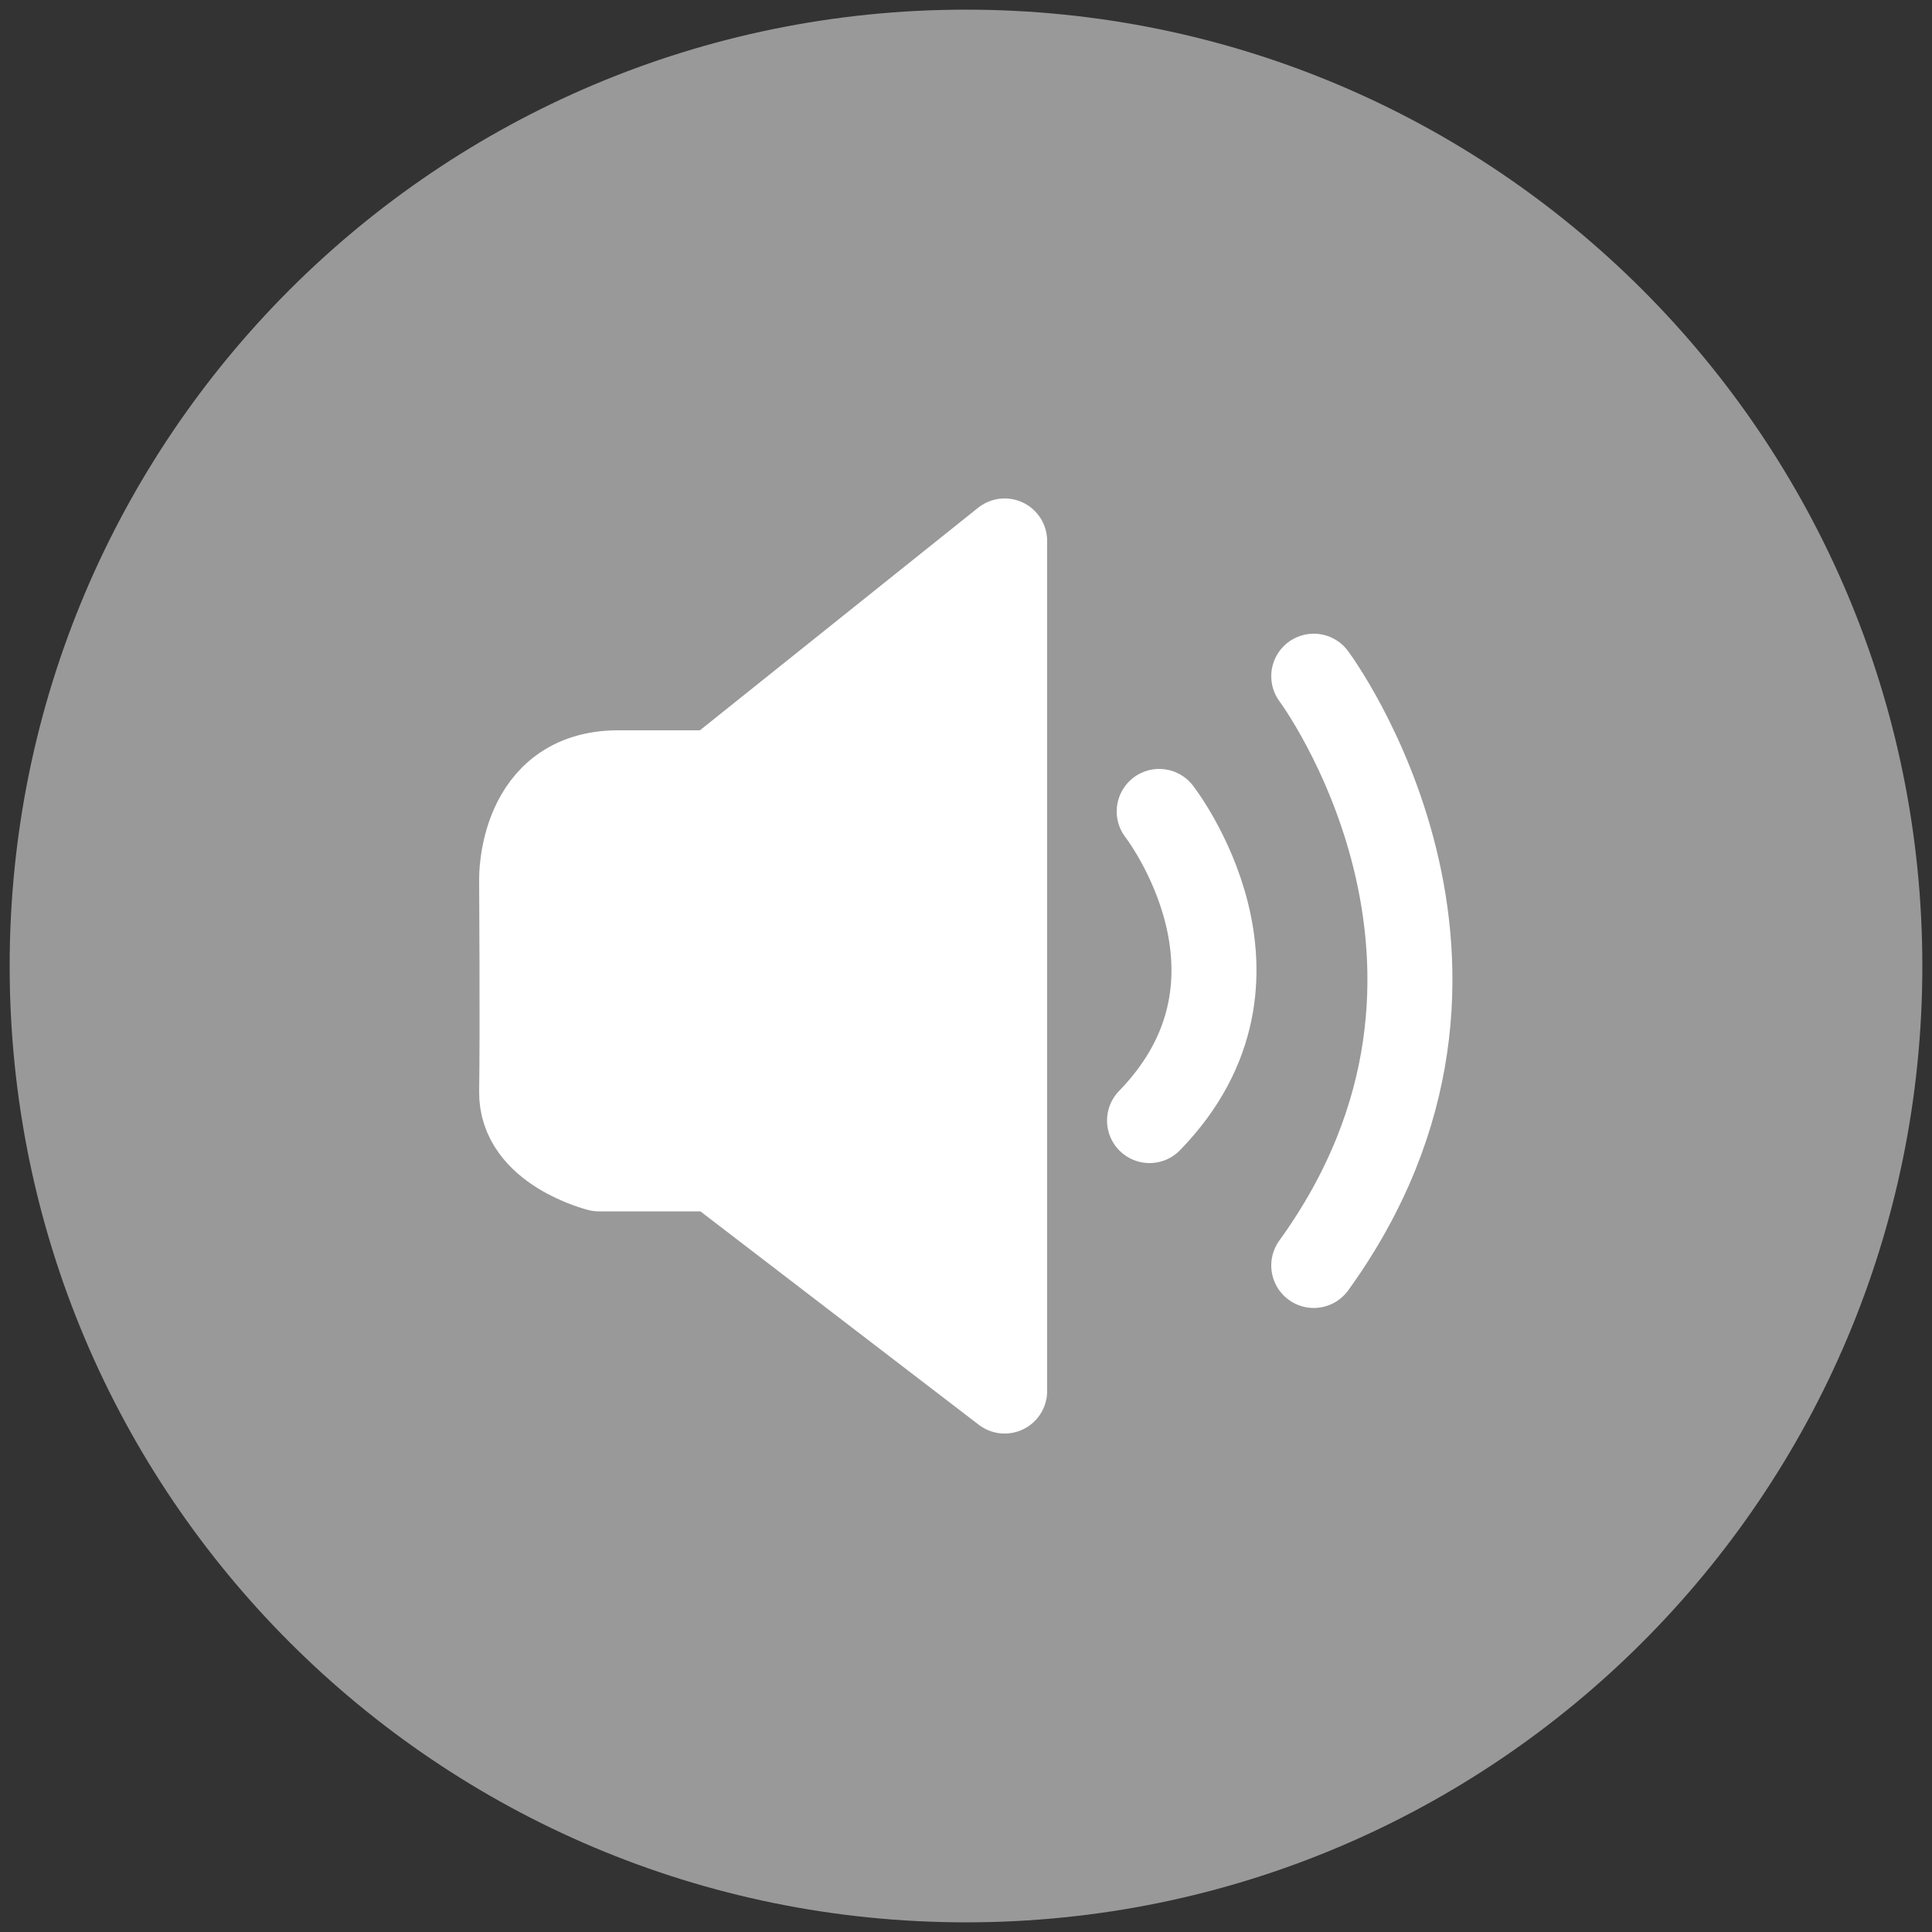 <svg version="1.2" xmlns="http://www.w3.org/2000/svg" viewBox="0 0 200 200" width="200" height="200">
	<rect x="0" y="0" width="200" height="200" fill="#333333" stroke="none"/>
	<title>ok_grey</title>
	<style>
		.s0 { opacity: .5;fill: #ffffff } 
		.s1 { fill: none;stroke: #ffffff;stroke-linecap: round;stroke-linejoin: round;stroke-width: 1.5 } 
		.s2 { fill: #ffffff;stroke: #ffffff;stroke-linecap: round;stroke-linejoin: round;stroke-width: 8.8 } 
		.s3 { fill: none;stroke: #ffffff;stroke-linecap: round;stroke-linejoin: round;stroke-width: 8.8 } 
	</style>
	<path id="Kształt 3" class="s0" d="m100 199c-54.7 0-99-44.3-99-99 0-54.7 44.3-99 99-99 54.7 0 99 44.3 99 99 0 54.7-44.3 99-99 99z"/>
	<path id="Warstwa 6" class="s1" d=""/>
	<path id="Kształt 4" class="s2" d="m54 91c0 0-0.2-11 10-11 10.2 0 10 0 10 0l30-24v88l-30-23h-12c0 0-8.1-2-8-8 0.1-6 0-22 0-22z"/>
	<path id="Warstwa 7" class="s3" d="m120 84c0 0 13.4 17.2-1 32"/>
	<path id="Warstwa 8" class="s3" d="m136 70c0 0 22.4 30 0 61"/>
</svg>